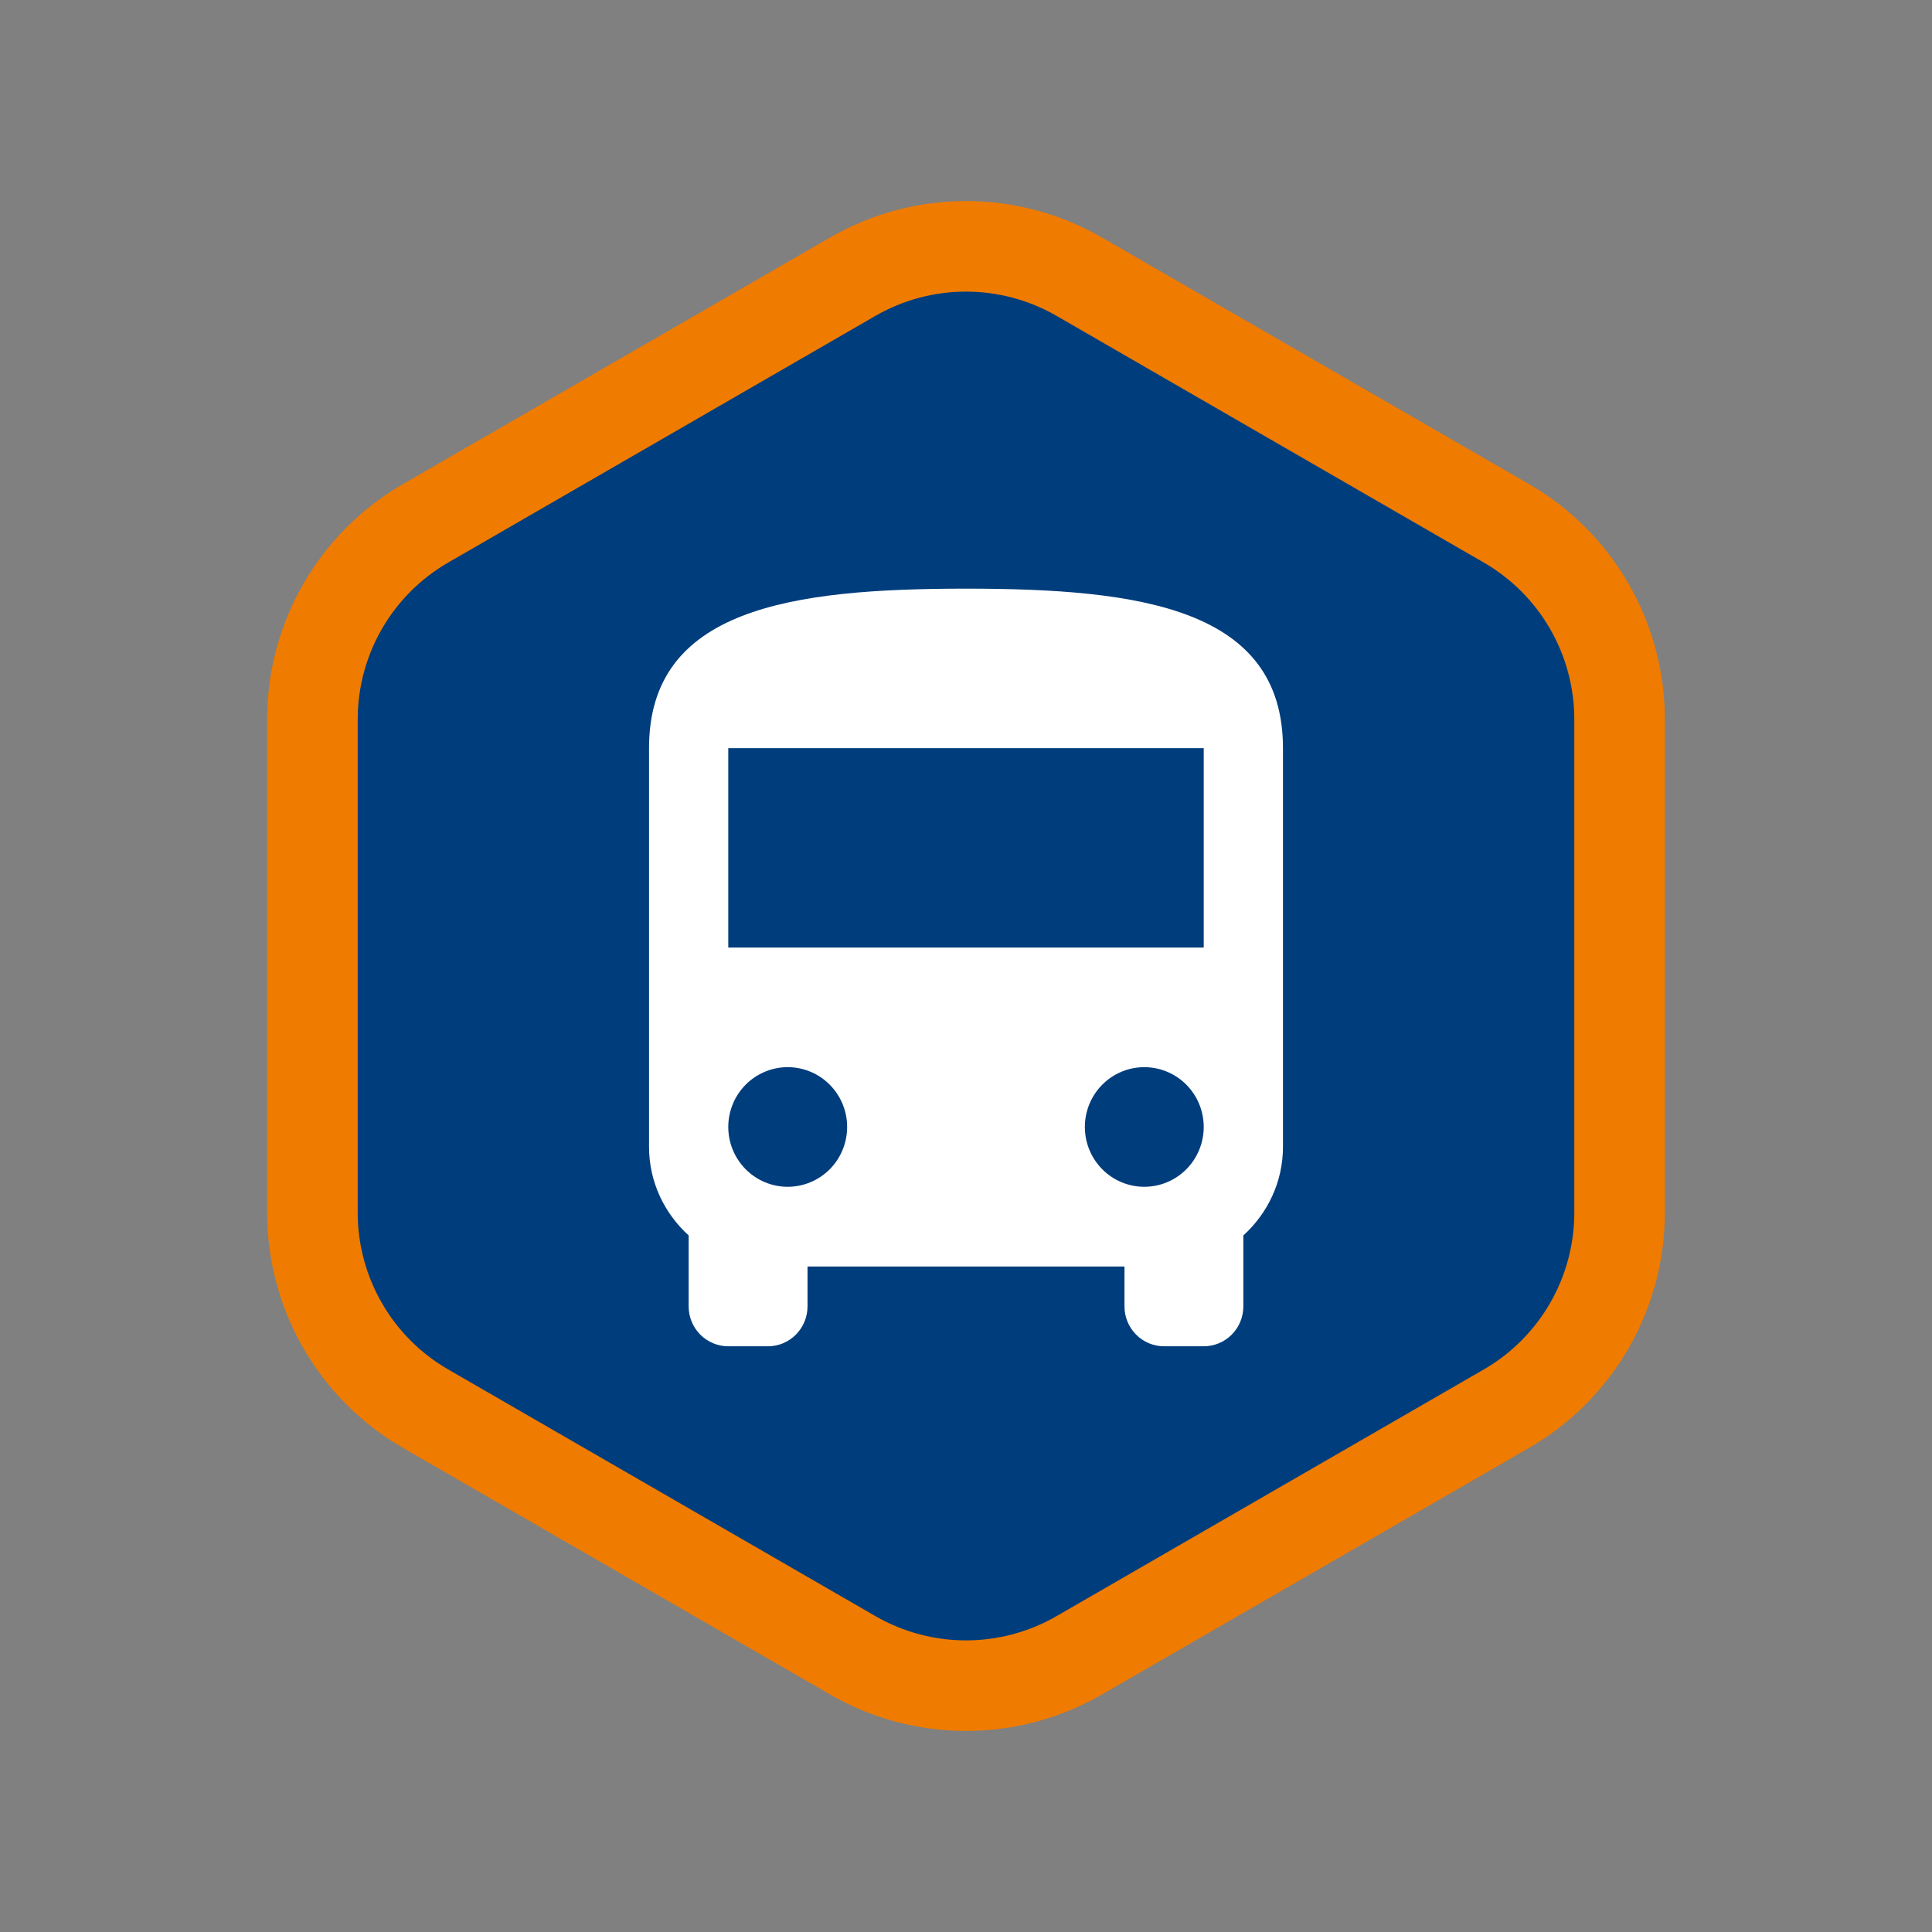 <svg width="128" height="128" viewBox="0 0 128 128" fill="none" xmlns="http://www.w3.org/2000/svg">
<rect x="0" y="0" width="128" height="128" fill="#808080" stroke="none"/>
<path d="M56.5 18.33C61.141 15.651 66.859 15.651 71.5 18.33L99.801 34.67C104.442 37.349 107.301 42.301 107.301 47.66V80.34C107.301 85.699 104.442 90.651 99.801 93.33L71.5 109.67C66.859 112.349 61.141 112.349 56.5 109.67L28.199 93.33C23.558 90.651 20.699 85.699 20.699 80.34V47.66C20.699 42.301 23.558 37.349 28.199 34.67L56.5 18.33Z" fill="#003D7C" stroke="#EF7B00" stroke-width="6"/>
<path d="M79.75 62.777H48.25V49.567H79.75M75.812 78.628C74.768 78.628 73.767 78.21 73.028 77.467C72.29 76.724 71.875 75.716 71.875 74.665C71.875 73.614 72.29 72.606 73.028 71.863C73.767 71.12 74.768 70.702 75.812 70.702C76.857 70.702 77.858 71.12 78.597 71.863C79.335 72.606 79.75 73.614 79.75 74.665C79.75 75.716 79.335 76.724 78.597 77.467C77.858 78.21 76.857 78.628 75.812 78.628ZM52.188 78.628C51.143 78.628 50.142 78.21 49.403 77.467C48.665 76.724 48.25 75.716 48.25 74.665C48.25 73.614 48.665 72.606 49.403 71.863C50.142 71.12 51.143 70.702 52.188 70.702C53.232 70.702 54.233 71.12 54.972 71.863C55.71 72.606 56.125 73.614 56.125 74.665C56.125 75.716 55.71 76.724 54.972 77.467C54.233 78.21 53.232 78.628 52.188 78.628ZM43 75.986C43 78.311 44.024 80.398 45.625 81.851V86.553C45.625 87.254 45.902 87.926 46.394 88.421C46.886 88.917 47.554 89.195 48.25 89.195H50.875C51.571 89.195 52.239 88.917 52.731 88.421C53.223 87.926 53.5 87.254 53.5 86.553V83.911H74.5V86.553C74.5 87.254 74.777 87.926 75.269 88.421C75.761 88.917 76.429 89.195 77.125 89.195H79.75C80.446 89.195 81.114 88.917 81.606 88.421C82.098 87.926 82.375 87.254 82.375 86.553V81.851C83.976 80.398 85 78.311 85 75.986V49.567C85 40.321 75.603 39 64 39C52.398 39 43 40.321 43 49.567V75.986Z" fill="white"/>
</svg>
